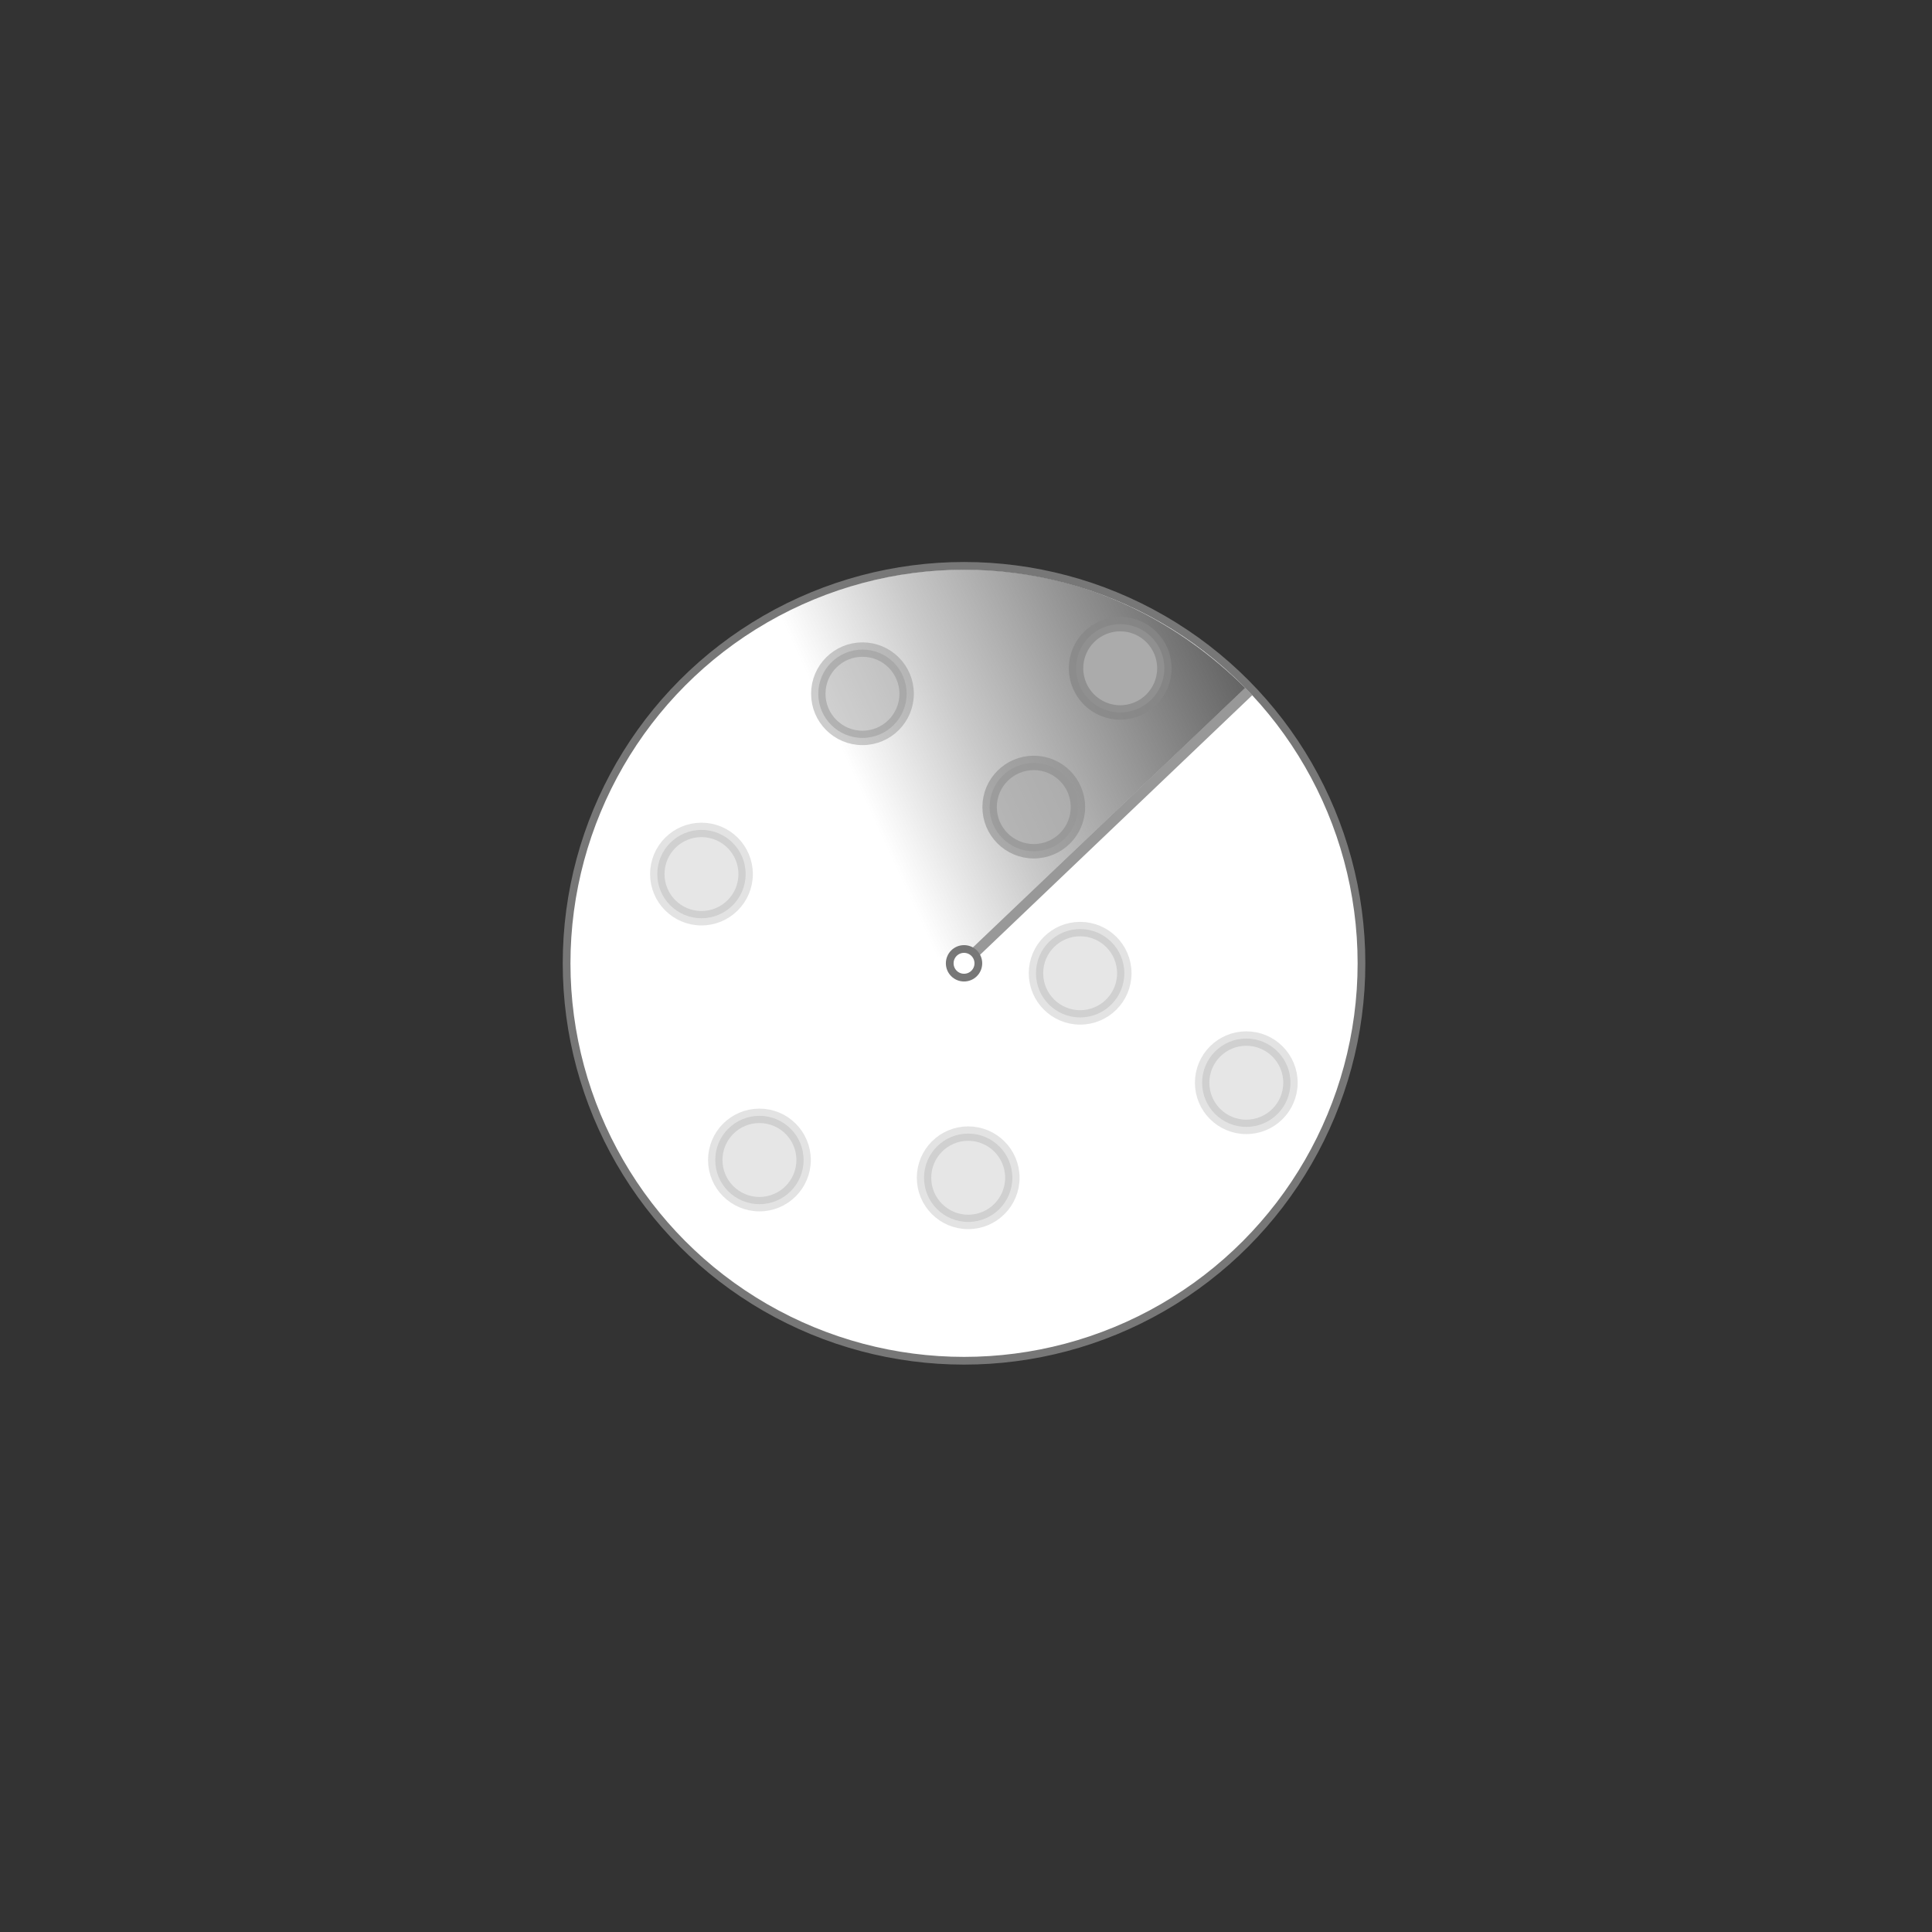<?xml version="1.0" encoding="UTF-8" standalone="no"?>
<!-- Created with Inkscape (http://www.inkscape.org/) -->

<svg
   xmlns:dc="http://purl.org/dc/elements/1.1/"
   xmlns:cc="http://creativecommons.org/ns#"
   xmlns:rdf="http://www.w3.org/1999/02/22-rdf-syntax-ns#"
   xmlns:svg="http://www.w3.org/2000/svg"
   xmlns="http://www.w3.org/2000/svg"
   xmlns:xlink="http://www.w3.org/1999/xlink"
   xmlns:sodipodi="http://sodipodi.sourceforge.net/DTD/sodipodi-0.dtd"
   xmlns:inkscape="http://www.inkscape.org/namespaces/inkscape"
   width="36"
   height="36"
   viewBox="0 0 36 36"
   id="svg2"
   version="1.1"
   inkscape:version="0.91 r13725"
   sodipodi:docname="scope.svg"
   inkscape:export-filename="D:\src\zlsa_atc\atc\assets\images\icons\scope.png"
   inkscape:export-xdpi="90"
   inkscape:export-ydpi="90">
  <rect x="0" y="0" width="36" height="36" fill="#333333" stroke="none"/>
  <defs
     id="defs4">
    <linearGradient
       id="linearGradient4392"
       inkscape:collect="always">
      <stop
         id="stop4394"
         offset="0"
         style="stop-color:#646464;stop-opacity:1" />
      <stop
         style="stop-color:#646464;stop-opacity:0.345;"
         offset="0.69"
         id="stop4400" />
      <stop
         id="stop4396"
         offset="1"
         style="stop-color:#646464;stop-opacity:0" />
    </linearGradient>
    <linearGradient
       inkscape:collect="always"
       id="linearGradient4168">
      <stop
         style="stop-color:#408f39;stop-opacity:1;"
         offset="0"
         id="stop4170" />
      <stop
         style="stop-color:#408f39;stop-opacity:0;"
         offset="1"
         id="stop4172" />
    </linearGradient>
    <linearGradient
       inkscape:collect="always"
       xlink:href="#linearGradient4392"
       id="linearGradient4176"
       x1="603.23"
       y1="315.722"
       x2="325.715"
       y2="443.301"
       gradientUnits="userSpaceOnUse"
       gradientTransform="matrix(0.75,0,0,0.75,95.714,131.663)" />
    <linearGradient
       inkscape:collect="always"
       xlink:href="#linearGradient4168"
       id="linearGradient4390"
       gradientUnits="userSpaceOnUse"
       gradientTransform="matrix(0.9,0,0,0.9,1013.176,45.781)"
       x1="620.059"
       y1="422.819"
       x2="367.024"
       y2="493.789" />
  </defs>
  <sodipodi:namedview
     id="base"
     pagecolor="#ffffff"
     bordercolor="#666666"
     borderopacity="1.0"
     inkscape:pageopacity="0.0"
     inkscape:pageshadow="2"
     inkscape:zoom="16"
     inkscape:cx="19.993794"
     inkscape:cy="16.807588"
     inkscape:document-units="px"
     inkscape:current-layer="g4334"
     showgrid="false"
     inkscape:window-width="1920"
     inkscape:window-height="1018"
     inkscape:window-x="-8"
     inkscape:window-y="-8"
     inkscape:window-maximized="1"
     units="px" />
  <g
     inkscape:label="Layer 1"
     inkscape:groupmode="layer"
     id="layer1"
     transform="translate(0,-1016.362)">
    <g
       id="g4334"
       transform="matrix(0.032,0,0,0.032,5.712,1017.459)">
      <circle
         r="231.429"
         cy="526.649"
         cx="382.857"
         id="path4136"
         style="opacity:1;fill:#ffffff;fill-opacity:1;fill-rule:evenodd;stroke:#777777;stroke-width:4.5;stroke-miterlimit:4;stroke-dasharray:none;stroke-opacity:1"
         inkscape:export-xdpi="90"
         inkscape:export-ydpi="90" />
      <path
         sodipodi:nodetypes="cc"
         inkscape:connector-curvature="0"
         id="path4140"
         d="M 388.58,520.99 548.621,368.372"
         style="fill:none;fill-rule:evenodd;stroke:#777777;stroke-width:6;stroke-linecap:butt;stroke-linejoin:miter;stroke-opacity:0.757" />
      <circle
         r="8.334"
         cy="526.649"
         cx="382.857"
         id="path4138"
         style="opacity:1;fill:none;fill-opacity:1;fill-rule:evenodd;stroke:#777777;stroke-width:4.5;stroke-miterlimit:4;stroke-dasharray:none;stroke-opacity:1" />
      <path
         sodipodi:nodetypes="cccc"
         inkscape:connector-curvature="0"
         id="path4142"
         d="M 546.587,366.278 C 390.733,211.479 121.839,334.249 157.324,568.091 l 228.945,-49.051 z"
         style="fill:url(#linearGradient4176);fill-opacity:1;fill-rule:evenodd;stroke:none;stroke-width:1px;stroke-linecap:butt;stroke-linejoin:miter;stroke-opacity:0.757" />
      <circle
         r="25.717"
         cy="354.862"
         cx="473.793"
         id="path4178"
         style="opacity:1;fill:#ababab;fill-opacity:1;fill-rule:evenodd;stroke:#878787;stroke-width:8.393;stroke-miterlimit:4;stroke-dasharray:none;stroke-opacity:0.757" />
      <circle
         r="25.717"
         cy="435.685"
         cx="423.464"
         id="path4178-24"
         style="opacity:0.7;fill:#ababab;fill-opacity:1;fill-rule:evenodd;stroke:#878787;stroke-width:8.393;stroke-miterlimit:4;stroke-dasharray:none;stroke-opacity:0.757" />
      <circle
         r="25.717"
         cy="369.685"
         cx="323.714"
         id="path4178-9"
         style="opacity:0.55;fill:#ababab;fill-opacity:1;fill-rule:evenodd;stroke:#878787;stroke-width:8.393;stroke-miterlimit:4;stroke-dasharray:none;stroke-opacity:0.757" />
      <circle
         r="25.717"
         cy="474.685"
         cx="229.964"
         id="path4178-5"
         style="opacity:0.3;fill:#ababab;fill-opacity:1;fill-rule:evenodd;stroke:#878787;stroke-width:8.393;stroke-miterlimit:4;stroke-dasharray:none;stroke-opacity:0.757" />
      <circle
         r="25.717"
         cy="641.185"
         cx="263.714"
         id="path4178-5-0"
         style="opacity:0.3;fill:#ababab;fill-opacity:1;fill-rule:evenodd;stroke:#878787;stroke-width:8.393;stroke-miterlimit:4;stroke-dasharray:none;stroke-opacity:0.757" />
      <circle
         r="25.717"
         cy="532.435"
         cx="450.464"
         id="path4178-5-9"
         style="opacity:0.3;fill:#ababab;fill-opacity:1;fill-rule:evenodd;stroke:#878787;stroke-width:8.393;stroke-miterlimit:4;stroke-dasharray:none;stroke-opacity:0.757" />
      <circle
         r="25.717"
         cy="596.185"
         cx="547.214"
         id="path4178-5-4"
         style="opacity:0.3;fill:#ababab;fill-opacity:1;fill-rule:evenodd;stroke:#878787;stroke-width:8.393;stroke-miterlimit:4;stroke-dasharray:none;stroke-opacity:0.757" />
      <circle
         r="25.717"
         cy="651.527"
         cx="385.275"
         id="path4178-5-09"
         style="opacity:0.3;fill:#ababab;fill-opacity:1;fill-rule:evenodd;stroke:#878787;stroke-width:8.393;stroke-miterlimit:4;stroke-dasharray:none;stroke-opacity:0.757" />
      <circle
         style="opacity:1;fill:#3aa16f;fill-opacity:0.153;fill-rule:evenodd;stroke:#44c02e;stroke-width:5.4;stroke-miterlimit:4;stroke-dasharray:none;stroke-opacity:1"
         id="circle4366"
         cx="1357.748"
         cy="519.764"
         r="277.714" />
      <path
         style="fill:none;fill-rule:evenodd;stroke:#44c02e;stroke-width:7.2;stroke-linecap:butt;stroke-linejoin:miter;stroke-opacity:0.757"
         d="M 1364.615,512.974 1556.664,329.832"
         id="path4368"
         inkscape:connector-curvature="0"
         sodipodi:nodetypes="cc" />
      <circle
         style="opacity:1;fill:none;fill-opacity:1;fill-rule:evenodd;stroke:#44c02e;stroke-width:5.4;stroke-miterlimit:4;stroke-dasharray:none;stroke-opacity:1"
         id="circle4370"
         cx="1357.748"
         cy="519.764"
         r="10.001" />
      <path
         style="fill:url(#linearGradient4390);fill-opacity:1;fill-rule:evenodd;stroke:none;stroke-width:1px;stroke-linecap:butt;stroke-linejoin:miter;stroke-opacity:0.757"
         d="M 1554.224,327.319 C 1367.199,141.561 1044.525,288.884 1087.108,569.495 l 274.734,-58.861 z"
         id="path4372"
         inkscape:connector-curvature="0"
         sodipodi:nodetypes="cccc" />
      <circle
         style="opacity:1;fill:#76ea6c;fill-opacity:1;fill-rule:evenodd;stroke:#4ad03e;stroke-width:10.072;stroke-miterlimit:4;stroke-dasharray:none;stroke-opacity:0.757"
         id="circle4374"
         cx="1466.87"
         cy="313.62"
         r="30.861" />
      <circle
         style="opacity:0.7;fill:#76ea6c;fill-opacity:1;fill-rule:evenodd;stroke:#4ad03e;stroke-width:10.072;stroke-miterlimit:4;stroke-dasharray:none;stroke-opacity:0.757"
         id="circle4376"
         cx="1406.476"
         cy="410.607"
         r="30.861" />
      <circle
         style="opacity:0.55;fill:#76ea6c;fill-opacity:1;fill-rule:evenodd;stroke:#4ad03e;stroke-width:10.072;stroke-miterlimit:4;stroke-dasharray:none;stroke-opacity:0.757"
         id="circle4378"
         cx="1286.776"
         cy="331.407"
         r="30.861" />
      <circle
         style="opacity:0.3;fill:#76ea6c;fill-opacity:1;fill-rule:evenodd;stroke:#4ad03e;stroke-width:10.072;stroke-miterlimit:4;stroke-dasharray:none;stroke-opacity:0.757"
         id="circle4380"
         cx="1174.276"
         cy="457.407"
         r="30.861" />
      <circle
         style="opacity:0.3;fill:#76ea6c;fill-opacity:1;fill-rule:evenodd;stroke:#4ad03e;stroke-width:10.072;stroke-miterlimit:4;stroke-dasharray:none;stroke-opacity:0.757"
         id="circle4382"
         cx="1214.776"
         cy="657.207"
         r="30.861" />
      <circle
         style="opacity:0.3;fill:#76ea6c;fill-opacity:1;fill-rule:evenodd;stroke:#4ad03e;stroke-width:10.072;stroke-miterlimit:4;stroke-dasharray:none;stroke-opacity:0.757"
         id="circle4384"
         cx="1438.876"
         cy="526.707"
         r="30.861" />
      <circle
         style="opacity:0.3;fill:#76ea6c;fill-opacity:1;fill-rule:evenodd;stroke:#4ad03e;stroke-width:10.072;stroke-miterlimit:4;stroke-dasharray:none;stroke-opacity:0.757"
         id="circle4386"
         cx="1554.976"
         cy="603.207"
         r="30.861" />
      <circle
         style="opacity:0.3;fill:#76ea6c;fill-opacity:1;fill-rule:evenodd;stroke:#4ad03e;stroke-width:10.072;stroke-miterlimit:4;stroke-dasharray:none;stroke-opacity:0.757"
         id="circle4388"
         cx="1360.649"
         cy="669.618"
         r="30.861" />
    </g>
  </g>
</svg>
